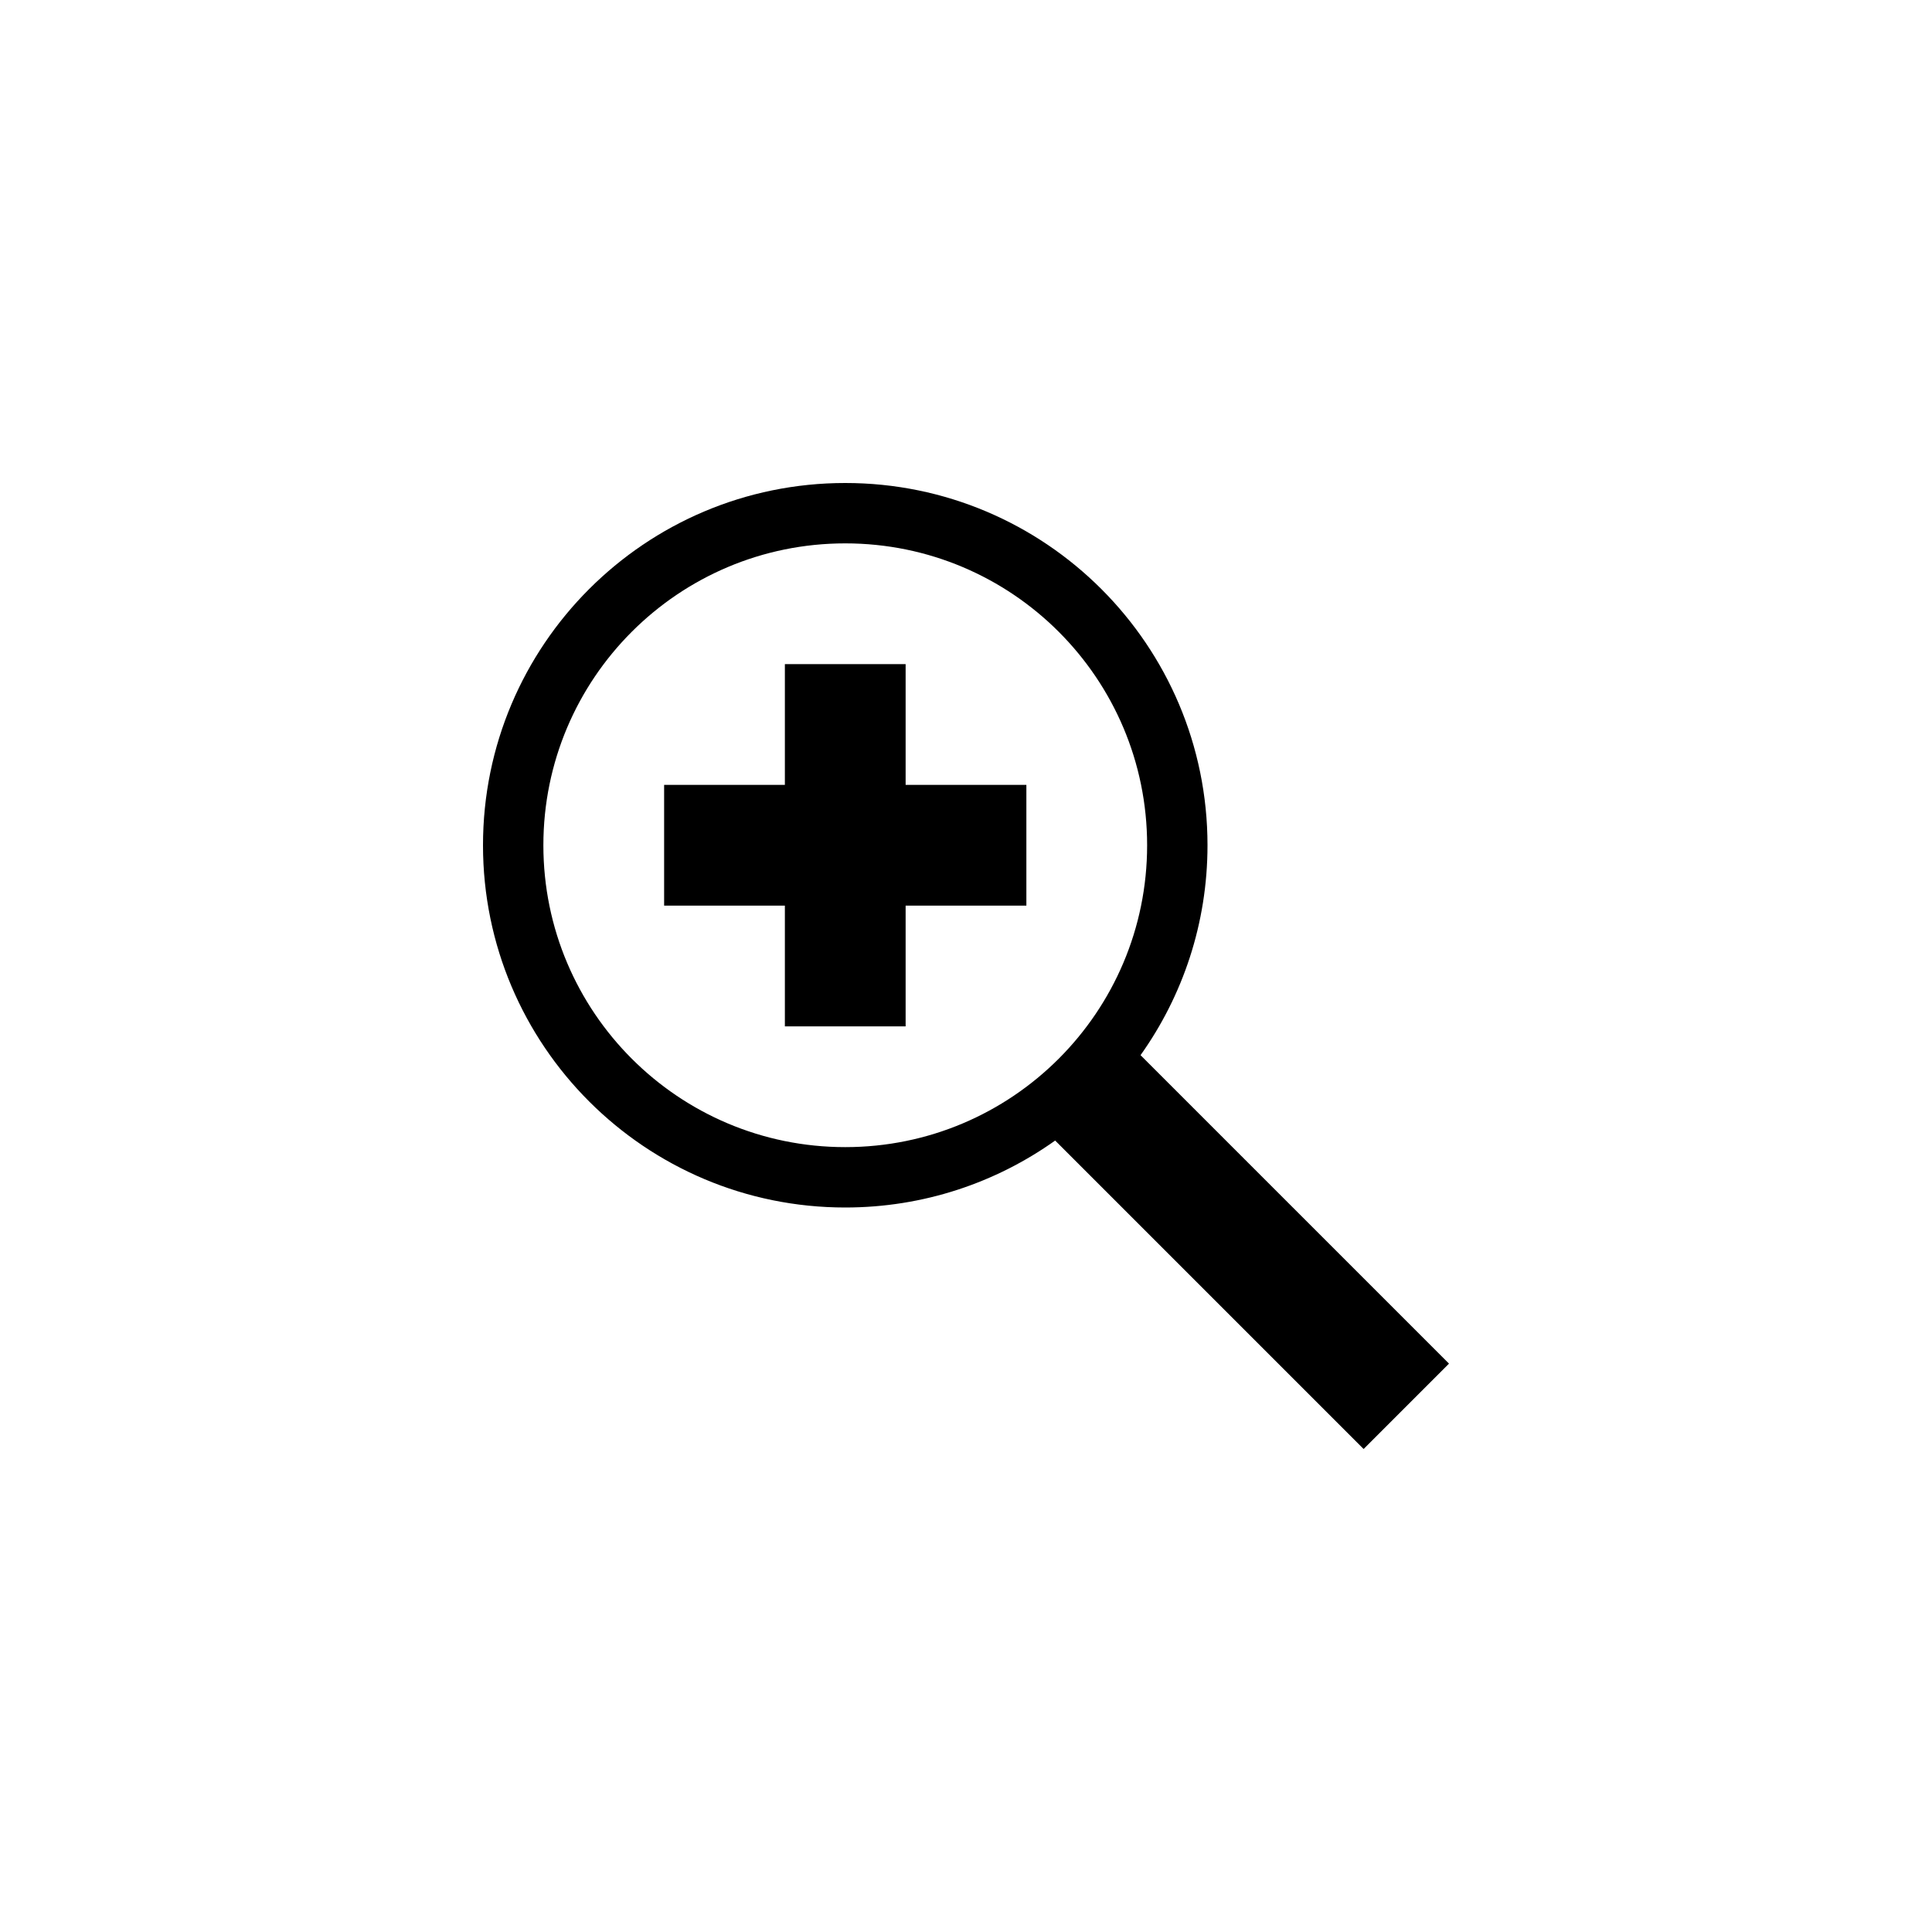 <svg width="32" height="32" viewBox="0 0 32 32" fill="none" xmlns="http://www.w3.org/2000/svg">
<g id="Zoom In" filter="url(#filter0_d_81_329)">
<path id="Fill" fill-rule="evenodd" clip-rule="evenodd" d="M19.5 14C19.5 17.038 17.038 19.5 14 19.5C10.962 19.5 8.5 17.038 8.5 14C8.5 10.962 10.962 8.5 14 8.5C17.038 8.5 19.5 10.962 19.5 14" fill="white"/>
<path id="Outline" fill-rule="evenodd" clip-rule="evenodd" d="M24 22.586L22.586 24L17.477 18.891C16.496 19.589 15.296 20 14 20C10.686 20 8 17.314 8 14C8 10.686 10.686 8 14 8C17.314 8 20 10.686 20 14C20 15.296 19.589 16.496 18.891 17.477L24 22.586ZM9 14C9 11.238 11.238 9 14 9C16.762 9 19 11.238 19 14C19 16.762 16.762 19 14 19C11.238 19 9 16.762 9 14Z" fill="black"/>
<path id="Zoom In_2" fill-rule="evenodd" clip-rule="evenodd" d="M13 15V17H15V15H17V13H15V11H13V13H11V15H13Z" fill="black"/>
</g>
<defs>
<filter id="filter0_d_81_329" x="-1" y="-1" width="34" height="34" filterUnits="userSpaceOnUse" color-interpolation-filters="sRGB">
<feFlood flood-opacity="0" result="BackgroundImageFix"/>
<feColorMatrix in="SourceAlpha" type="matrix" values="0 0 0 0 0 0 0 0 0 0 0 0 0 0 0 0 0 0 127 0" result="hardAlpha"/>
<feOffset/>
<feGaussianBlur stdDeviation="0.5"/>
<feColorMatrix type="matrix" values="0 0 0 0 1 0 0 0 0 1 0 0 0 0 1 0 0 0 0.798 0"/>
<feBlend mode="normal" in2="BackgroundImageFix" result="effect1_dropShadow_81_329"/>
<feBlend mode="normal" in="SourceGraphic" in2="effect1_dropShadow_81_329" result="shape"/>
</filter>
</defs>
</svg>
